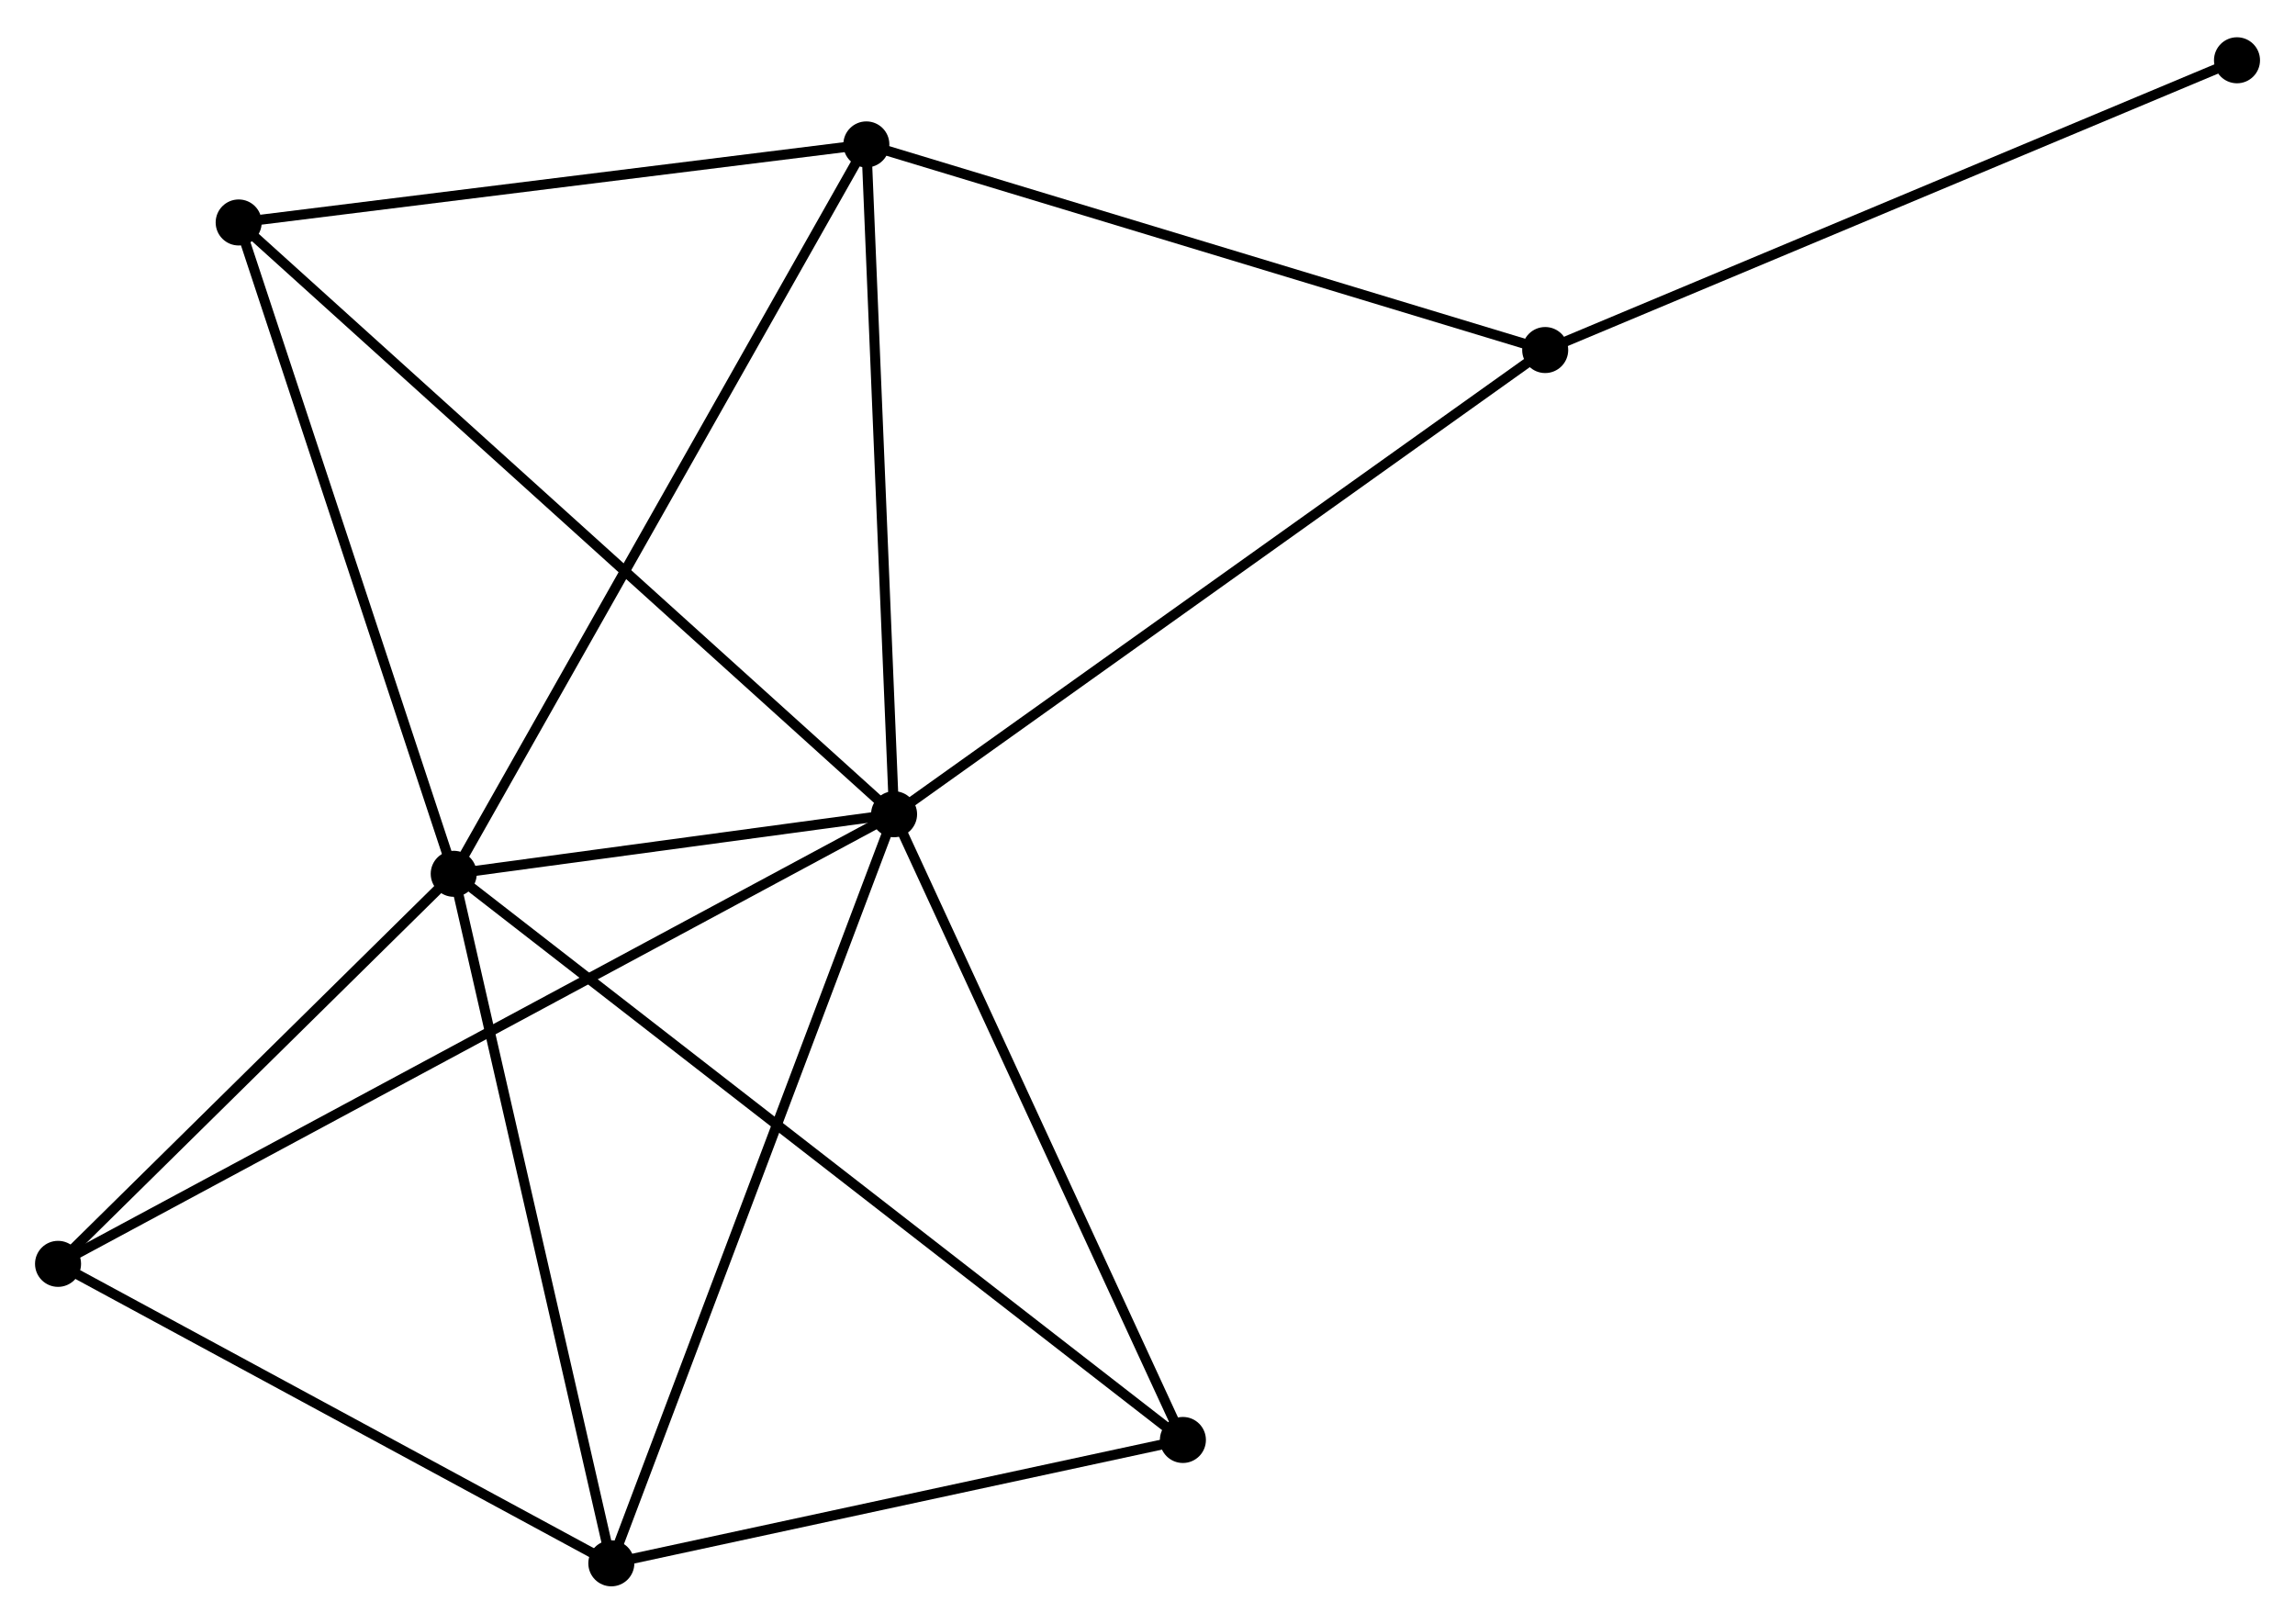 <?xml version="1.0" encoding="UTF-8" standalone="no"?>
<!DOCTYPE svg PUBLIC "-//W3C//DTD SVG 1.1//EN"
 "http://www.w3.org/Graphics/SVG/1.1/DTD/svg11.dtd">
<!-- Generated by graphviz version 2.36.0 (20140111.2315)
 -->
<!-- Title: %3 Pages: 1 -->
<svg width="229pt" height="162pt"
 viewBox="0.00 0.00 229.35 161.80" xmlns="http://www.w3.org/2000/svg" xmlns:xlink="http://www.w3.org/1999/xlink">
<g id="graph0" class="graph" transform="scale(1 1) rotate(0) translate(4 157.802)">
<title>%3</title>
<!-- 0 -->
<g id="node1" class="node"><title>0</title>
<ellipse fill="black" stroke="black" cx="85.349" cy="-76.658" rx="1.8" ry="1.8"/>
</g>
<!-- 1 -->
<g id="node2" class="node"><title>1</title>
<ellipse fill="black" stroke="black" cx="41.343" cy="-70.706" rx="1.8" ry="1.8"/>
</g>
<!-- 0&#45;&#45;1 -->
<g id="edge1" class="edge"><title>0&#45;&#45;1</title>
<path fill="none" stroke="black" d="M83.458,-76.402C76.22,-75.423 50.319,-71.92 43.178,-70.954"/>
</g>
<!-- 2 -->
<g id="node3" class="node"><title>2</title>
<ellipse fill="black" stroke="black" cx="57.093" cy="-1.8" rx="1.8" ry="1.8"/>
</g>
<!-- 0&#45;&#45;2 -->
<g id="edge2" class="edge"><title>0&#45;&#45;2</title>
<path fill="none" stroke="black" d="M84.65,-74.808C80.741,-64.451 61.612,-13.773 57.767,-3.586"/>
</g>
<!-- 3 -->
<g id="node4" class="node"><title>3</title>
<ellipse fill="black" stroke="black" cx="82.578" cy="-143.594" rx="1.8" ry="1.8"/>
</g>
<!-- 0&#45;&#45;3 -->
<g id="edge3" class="edge"><title>0&#45;&#45;3</title>
<path fill="none" stroke="black" d="M85.269,-78.589C84.864,-88.364 83.046,-132.29 82.653,-141.782"/>
</g>
<!-- 4 -->
<g id="node5" class="node"><title>4</title>
<ellipse fill="black" stroke="black" cx="150.418" cy="-123.046" rx="1.8" ry="1.8"/>
</g>
<!-- 0&#45;&#45;4 -->
<g id="edge4" class="edge"><title>0&#45;&#45;4</title>
<path fill="none" stroke="black" d="M86.957,-77.805C95.882,-84.167 139.248,-115.082 148.627,-121.769"/>
</g>
<!-- 5 -->
<g id="node6" class="node"><title>5</title>
<ellipse fill="black" stroke="black" cx="19.852" cy="-135.794" rx="1.8" ry="1.8"/>
</g>
<!-- 0&#45;&#45;5 -->
<g id="edge5" class="edge"><title>0&#45;&#45;5</title>
<path fill="none" stroke="black" d="M83.73,-78.12C74.59,-86.373 29.554,-127.035 21.19,-134.586"/>
</g>
<!-- 6 -->
<g id="node7" class="node"><title>6</title>
<ellipse fill="black" stroke="black" cx="1.8" cy="-31.727" rx="1.8" ry="1.8"/>
</g>
<!-- 0&#45;&#45;6 -->
<g id="edge6" class="edge"><title>0&#45;&#45;6</title>
<path fill="none" stroke="black" d="M83.604,-75.72C72.731,-69.872 14.38,-38.492 3.535,-32.66"/>
</g>
<!-- 7 -->
<g id="node8" class="node"><title>7</title>
<ellipse fill="black" stroke="black" cx="114.213" cy="-14.128" rx="1.8" ry="1.8"/>
</g>
<!-- 0&#45;&#45;7 -->
<g id="edge7" class="edge"><title>0&#45;&#45;7</title>
<path fill="none" stroke="black" d="M86.182,-74.854C90.397,-65.723 109.338,-24.688 113.431,-15.821"/>
</g>
<!-- 1&#45;&#45;2 -->
<g id="edge8" class="edge"><title>1&#45;&#45;2</title>
<path fill="none" stroke="black" d="M41.798,-68.718C44.097,-58.656 54.433,-13.437 56.667,-3.665"/>
</g>
<!-- 1&#45;&#45;3 -->
<g id="edge9" class="edge"><title>1&#45;&#45;3</title>
<path fill="none" stroke="black" d="M42.362,-72.508C48.068,-82.592 75.983,-131.936 81.594,-141.855"/>
</g>
<!-- 1&#45;&#45;5 -->
<g id="edge10" class="edge"><title>1&#45;&#45;5</title>
<path fill="none" stroke="black" d="M40.723,-72.584C37.585,-82.088 23.482,-124.802 20.434,-134.032"/>
</g>
<!-- 1&#45;&#45;6 -->
<g id="edge11" class="edge"><title>1&#45;&#45;6</title>
<path fill="none" stroke="black" d="M40.028,-69.409C34.024,-63.491 9.259,-39.079 3.161,-33.069"/>
</g>
<!-- 1&#45;&#45;7 -->
<g id="edge12" class="edge"><title>1&#45;&#45;7</title>
<path fill="none" stroke="black" d="M42.865,-69.524C52.349,-62.161 103.24,-22.648 112.699,-15.304"/>
</g>
<!-- 2&#45;&#45;6 -->
<g id="edge13" class="edge"><title>2&#45;&#45;6</title>
<path fill="none" stroke="black" d="M55.254,-2.796C46.858,-7.339 12.229,-26.082 3.703,-30.697"/>
</g>
<!-- 2&#45;&#45;7 -->
<g id="edge14" class="edge"><title>2&#45;&#45;7</title>
<path fill="none" stroke="black" d="M58.994,-2.21C67.666,-4.082 103.439,-11.803 112.247,-13.704"/>
</g>
<!-- 3&#45;&#45;4 -->
<g id="edge15" class="edge"><title>3&#45;&#45;4</title>
<path fill="none" stroke="black" d="M84.535,-143.001C94.442,-140 138.962,-126.516 148.582,-123.602"/>
</g>
<!-- 3&#45;&#45;5 -->
<g id="edge16" class="edge"><title>3&#45;&#45;5</title>
<path fill="none" stroke="black" d="M80.768,-143.369C71.769,-142.25 31.88,-137.29 22.048,-136.067"/>
</g>
<!-- 8 -->
<g id="node9" class="node"><title>8</title>
<ellipse fill="black" stroke="black" cx="219.554" cy="-152.002" rx="1.8" ry="1.8"/>
</g>
<!-- 4&#45;&#45;8 -->
<g id="edge17" class="edge"><title>4&#45;&#45;8</title>
<path fill="none" stroke="black" d="M152.127,-123.761C161.609,-127.733 207.685,-147.031 217.651,-151.205"/>
</g>
</g>
</svg>
